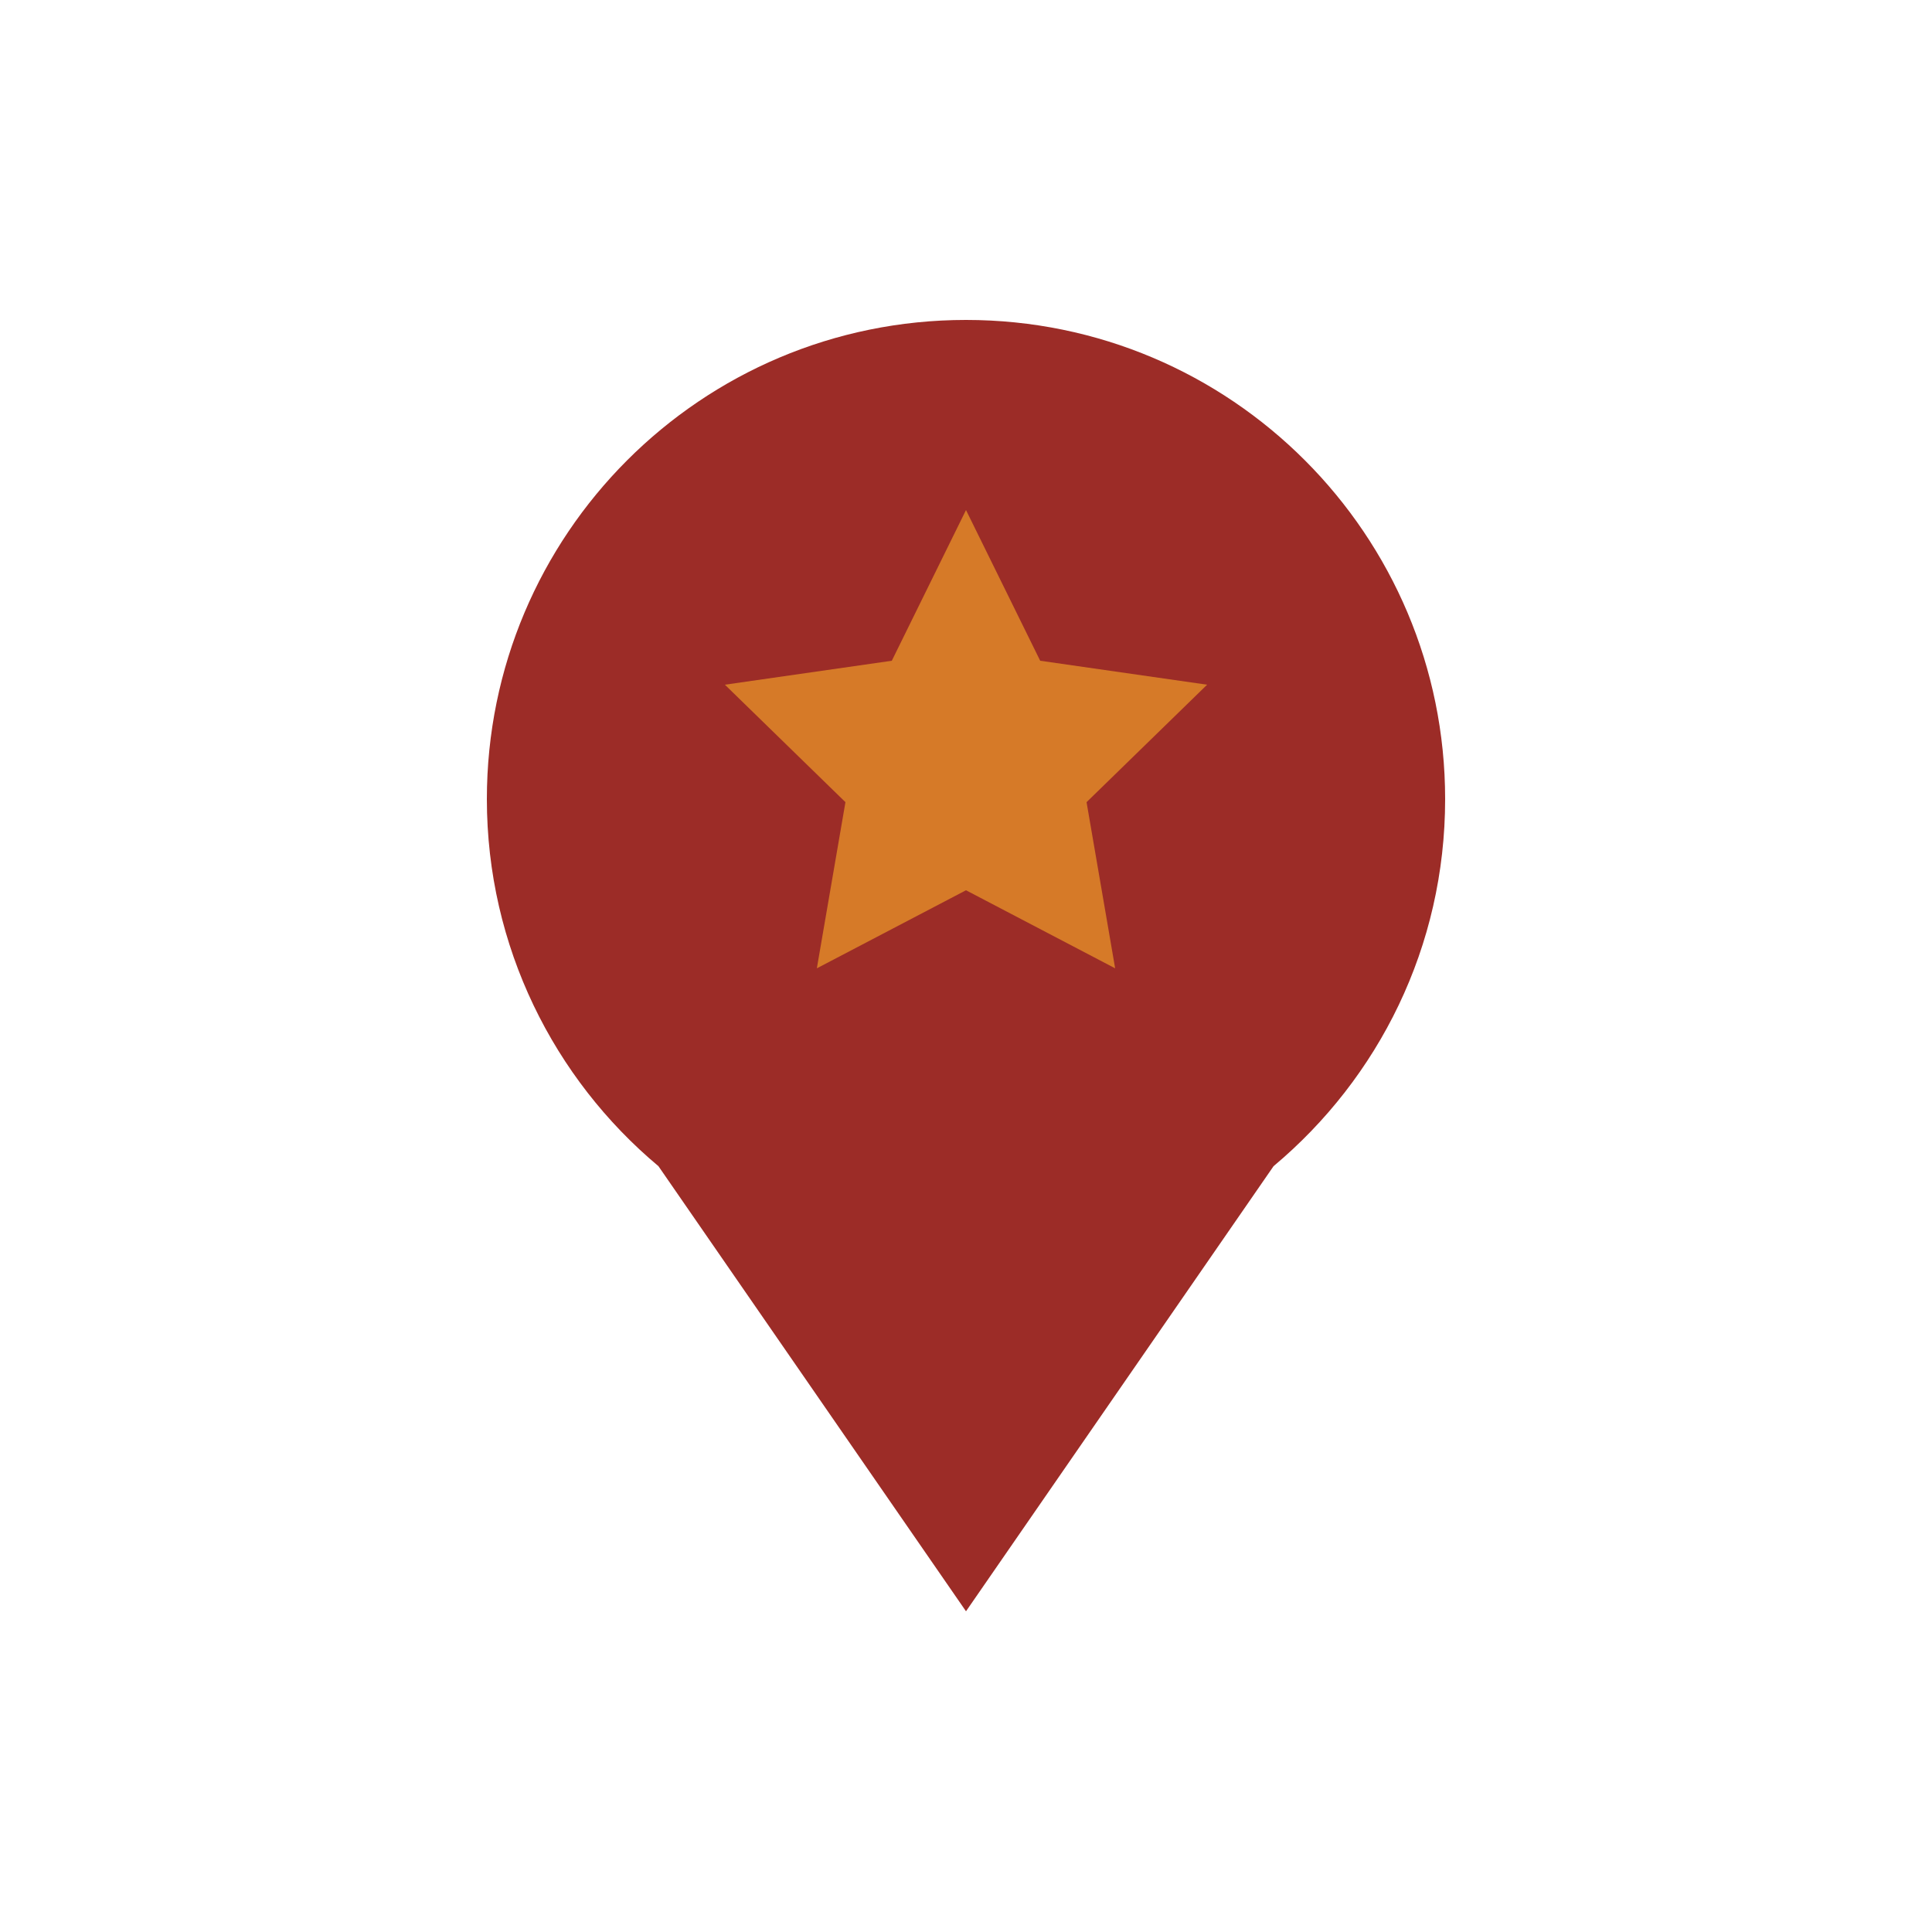 <svg xmlns="http://www.w3.org/2000/svg" width="250" height="250" viewBox="0 0 250 250"><style type="text/css">.st0{fill:#9C2C27;} .st1{fill:#D67A28;}</style><path class="st0" d="M187 103.4c0 19.1-8.6 36.1-22.2 47.5l-39.8 57.6-39.8-57.6c-13.5-11.3-22.2-28.4-22.2-47.5 0-34.2 27.7-62 62-62s62 27.8 62 62z"/><path class="st1" d="M125 66l9.6 19.5 21.6 3.1-15.6 15.2 3.7 21.5-19.3-10.1-19.3 10.1 3.7-21.5-15.6-15.2 21.6-3.1z"/></svg>